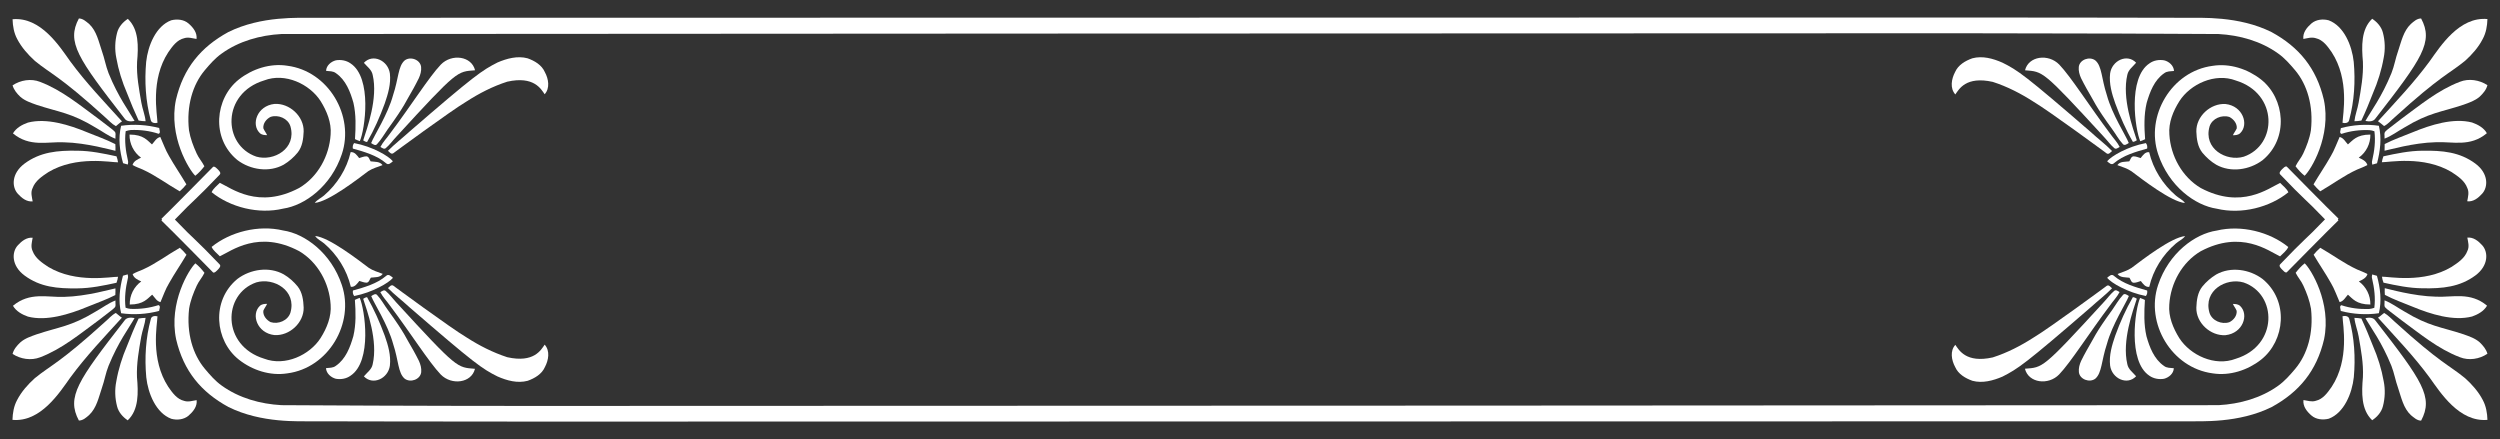 <?xml version="1.0" encoding="utf-8"?>
<!-- Generator: Adobe Illustrator 24.2.1, SVG Export Plug-In . SVG Version: 6.00 Build 0)  -->
<svg version="1.1" id="Layer_1" xmlns="http://www.w3.org/2000/svg" xmlns:xlink="http://www.w3.org/1999/xlink" x="0px" y="0px"
	 viewBox="0 0 2586 454.2" style="enable-background:new 0 0 2586 454.2;" xml:space="preserve">
<rect x="0" y="0" width="2586" height="454.2" fill="#333333" stroke="none"/>
<style type="text/css">
	.st0{fill:#FFFFFF;}
</style>
<g>
	<path class="st0" d="M545.8,393.9c7.3-2.6,14.7-6.9,17.9-14.3c3.7-7,5.5-16.7-0.3-23.1c-3.7,5.3-10.9,19.2-38.7,13
		c-15-4.9-29.1-12.1-42.3-20.6c-16.5-9.8-75.7-53.5-75.7-53.5c-2.2-1.2-3.9,1.4-5.4,2.6c6.9,7,14.9,13,22.1,19.7
		c67.7,58.6,75.4,63.8,91.2,71.7C524.4,393.7,535.3,396.7,545.8,393.9z"/>
	<path class="st0" d="M491.3,381.5c-18.7-1.6-17.7,0.7-81.6-68.9c-3.5-3.8-6.6-8.1-10.6-11.5c-1.8-1.8-4,0.2-5.7,1.1
		c2.6,5.1,6.6,9.1,9.9,13.8c21.2,28.2,40.6,58.9,52.6,71.4C467.2,398.9,487.8,396.2,491.3,381.5z"/>
	<path class="st0" d="M418.6,391.7c5.9,4.5,16.2,0.9,17.1-6.7c0.8-8.3-4.4-15.3-7.9-22.2c-8.4-14-8.4-17.1-26.7-42.3
		c-3.7-5-6.6-10.6-10.9-15.2c-1.7-2.3-4.4-0.1-6.2,1c2.9,7.7,17.2,29.2,22.7,49.6C412.4,373.1,411.6,385.7,418.6,391.7z"/>
	<path class="st0" d="M406.5,287.4c-1.9-1.6-4.7-4.5-7.1-2c-9.7,8.2-22.3,11.7-34.3,15.1c-0.4,2,0,4.1,1.3,5.7
		C385.4,302.5,402,292.7,406.5,287.4z"/>
	<path class="st0" d="M403.3,378.2c1.2-10.6-1.8-21-5.3-30.9c-5.1-13.7-11-27.3-18.3-39.9c-1.5,0.2-2.8,0.8-4,1.7
		c4,12.4,15.5,43.4,9.8,67.7c-1,5.4-5.8,8.5-9.1,12.5C385.6,399,401.5,391.6,403.3,378.2z"/>
	<path class="st0" d="M335.4,251.9c13.5,11.6,23.4,27.4,27.5,44.8c4.1,0.5,6.6-3.3,8.8-6.1c2.5,0.7,4.9,1.8,7.5,1.8
		c2.6-0.2,3.1-3.4,4.4-5.2c4.2-0.6,9.5,0.2,12.3-3.9c-4.9-1.9-10.1-3.3-14.5-6.3c-11.6-8.7-41.1-31.6-55.4-32.9
		C328.2,247.6,332.3,249.2,335.4,251.9z"/>
	<path class="st0" d="M347.4,391.8c5.2,0.9,10.8,0,15.1-3.1c22.9-15,14.8-69,9.6-80.6c-1.7,0.6-3.4,1.3-5,2.1
		c0.9,12.5,1.3,25.2-1.6,37.5c-3.3,11.5-7.9,23.7-18.1,30.7c-2.9,2.3-6.7,2-10.2,2.4C337.5,386.3,342.4,390.5,347.4,391.8z"/>
	<path class="st0" d="M247.2,372.1c13.9,10.9,32.3,16.9,50,14.1c42.6-5.5,69.7-51.9,56.4-91.4c-11-33.1-38.2-53.1-60.7-56.4
		c-25.5-6.1-54.8,1.4-74,17c1.8,4,5.6,6.6,8.5,9.7c12.1-5.6,40-27.6,82.1-5.3c19.3,11.4,31.2,33.2,32.5,55.3
		c1,12.4-3.9,24.3-10.4,34.6c-11.2,17.5-36.7,29.6-58.4,21.3c-44-13.4-43.1-66.8-8.1-78.9c18-5.3,42,8.3,35.3,31.4
		c-2.7,8.2-12.6,12.2-20.5,9.7c-4.3-2.2-8.1-6.8-7.5-11.8c1-2.5,2.8-4.6,3.9-7.1c-2.7,0-5.7,0.2-7.7,2.3c-9,8.8-2.7,28,15.3,30
		c15.5,1,30.6-12.8,30.2-28.5c-0.3-7.5-1.3-15.6-6.2-21.8c-4-4.9-8.9-9.3-14.4-12.5c-15-8.4-34.5-5.4-47.9,4.7
		C218.1,311.1,222.3,352.5,247.2,372.1z"/>
	<path class="st0" d="M225.1,279.2c1.4-1.5,4.1-4,1.9-5.9c-23.5-24.7-30.8-30.1-40-40c-2.1-2-4.1-4.1-6.1-6.2c2-2.1,4-4.2,6.1-6.2
		c9.2-9.9,16.5-15.3,40-40c2.3-2-0.5-4.4-1.9-5.9c-1.3-1-2.6-3.1-4.6-2.5c0,0-44.1,44.8-53.5,53.8c0.2,0.3,0.4,0.6,0.6,0.9
		c-0.2,0.3-0.4,0.6-0.6,0.9c9.5,9,53.5,53.8,53.5,53.8C222.5,282.4,223.8,280.2,225.1,279.2z"/>
	<path class="st0" d="M190.6,414.7c-7.6-1.7-12.3-8.5-16.5-14.5c-18.8-28.7-11.5-64.3-11.2-73c-2.6-0.7-6.4-0.3-6.9,2.9
		c-5.3,19.5-6.5,40-4.7,60.1c1.8,16.8,10.1,37.1,25.9,43c5.9,1.6,12.9,0.9,17.8-3.2c4.7-4.1,9.2-9.5,8.4-16.1
		C199.2,414.5,194.9,416.1,190.6,414.7z"/>
	<path class="st0" d="M174.9,292.9c5.6-10,12.2-19.5,18-29.4c-2.1-2.6-4.4-5-6.9-7.2c-12.8,7.3-24.7,16.4-38.2,22.5
		c-3.6,1.5-7.2,2.8-10.6,4.7c1.2,4.2,5.3,6,8.9,7.6c-7.6,5.5-12.1,14.5-11.9,23.9c14.6,0,18.4-6.3,23.2-10.2
		c2.7,2.8,4.6,6.9,8.6,7.7C168.9,305.9,171.1,299.1,174.9,292.9z"/>
	<path class="st0" d="M125.3,324c13,1.9,26.6,1,39.3-2.4c0.1-1.9,1.9-5-0.6-6c-9.3,3-19.1,4.3-28.9,3.9c-1.8-0.1-3.5-0.6-5.2-1.2
		c-1.3-10.1,0-20.3,2.3-30.2c0.4-1.4,0.3-2.9-0.1-4.3c-1.6,0.5-3.3,0.9-4.9,1.4C123.8,297.8,122.2,311.3,125.3,324z"/>
	<path class="st0" d="M150.6,328.8c-2.4,0-4.8,0.3-7.2,0.7c-4.4,9.2-8.2,18.6-11.9,28.1c-5.1,11.8-9,24.2-11.2,36.9
		c-1.7,8.5-1.4,17.4,0.8,25.8c1.5,6.1,5.9,11,11,14.5c11.6-10.9,11-28.7,9.6-44.6c-0.6-14.1,2-28.2,4.4-42
		C147.3,341.6,149.9,335.4,150.6,328.8z"/>
	<path class="st0" d="M128.7,331.7c-48.3,62.1-60.1,79-47.1,103.3c4.3,0,7.6-3.1,10.6-5.7c7.8-7.4,9.9-18.3,13.2-28
		c2.7-7.5,3.9-15.5,6.9-22.9c10.1-24.8,21.2-39.2,26.9-49.4C135.5,328.3,131,328.1,128.7,331.7z"/>
	<path class="st0" d="M119.8,323.7c-4.3,2.2-7.4,6.1-11.1,9.2c-47.5,43.1-55.9,44.6-72.7,58.3c-7.2,6.5-13.8,13.9-18.3,22.6
		c-3.4,6.3-4.6,13.4-4.8,20.5c29.1,2.7,48.7-28.2,59.7-43.6c16.2-22.1,35.1-41.9,53.5-62.1C123.9,327.3,122,325.3,119.8,323.7z"/>
	<path class="st0" d="M122.1,286.3c-6.9-0.2-43.1,7.1-72-10.1c-6.5-4.3-13.6-9-16.4-16.6c-2.1-4.4-0.7-9.2,0.1-13.7
		c-6.2-0.6-11.4,3.5-15.3,7.8c-6.4,6.8-7,21,6.9,31.3c16.2,12,34,13.6,54.7,13.3c13.7-0.1,27.1-2.9,40.4-5.8
		C121.3,290.4,121.8,288.4,122.1,286.3z"/>
	<path class="st0" d="M41.5,369.6c22.6-8.6,41.3-24.3,60.6-38.4c21.1-16.6,17-11.3,17.3-20.4c-7.3,2.8-13.5,7.6-20.3,11.4
		c-25.9,15.7-37.5,15.7-61.4,23.7c-5.8,2.1-12,4.1-16.7,8.3c-3.5,3.3-6.8,7.1-8,11.9C21.2,371.5,32.2,373.2,41.5,369.6z"/>
	<path class="st0" d="M13.4,316.3c3.3,5.7,9.5,9.1,15.5,11.2c19.2,5,42.8-2.4,61.4-10.1c9.7-4,19.7-7.4,29-12.2
		c0.1-2.3,0.2-4.6,0.1-6.9c-3.3,0.5-29.6,8.3-53.2,8.8C48.8,307.7,30.8,301.8,13.4,316.3z"/>
	<path class="st0" d="M2384,272.4c-3.6,2.8-6.6,6.2-9.4,9.8c2.3,4.7,5.9,8.5,8,13.3c3.5,7.6,6.5,15.6,7.9,23.9
		c2.8,25.3-3.8,47.2-16.3,62.1c-5.3,6.3-10.8,12.6-17.5,17.4c-17.9,12.9-39.9,19-61.7,20.2c-12.9,0.2-1488.1,0.8-1744.8,0.8
		c-104.1,0-246.3-0.6-259.1-0.8c-21.8-1.2-43.8-7.3-61.7-20.2c-6.8-4.8-12.2-11.1-17.5-17.4c-12.5-14.9-19.1-36.8-16.3-62.1
		c1.3-8.3,4.4-16.3,7.9-23.9c2.1-4.7,5.8-8.6,8-13.3c-2.8-3.6-5.8-7-9.4-9.8c-6.4,5.9-27.9,40.7-19.9,78.6
		c7.7,32.8,25.7,54.5,54.1,70c34.2,17,73.2,14.6,87.9,14.8c0.7,0,137,0.3,227.2,0.3c253.8,0,1709.9-0.3,1710.6-0.3
		c14.7-0.2,53.7,2.2,87.9-14.8c28.3-15.5,46.4-37.2,54.1-70C2411.9,313.1,2390.3,278.3,2384,272.4z"/>
	<path class="st0" d="M2022.4,379.6c3.2,7.4,10.6,11.7,17.9,14.3c10.4,2.8,21.4-0.2,31-4.3c15.8-8,23.6-13.1,91.3-71.7
		c7.3-6.7,15.2-12.7,22.1-19.7c-1.5-1.2-3.2-3.9-5.4-2.6c0,0-59.2,43.7-75.7,53.5c-13.2,8.5-27.3,15.8-42.3,20.6
		c-27.7,6.2-35-7.7-38.7-13C2016.9,362.9,2018.6,372.6,2022.4,379.6z"/>
	<path class="st0" d="M2130,387.3c12-12.5,31.3-43.2,52.6-71.4c3.2-4.6,7.3-8.7,9.9-13.8c-1.7-0.9-3.9-2.9-5.7-1.1
		c-4,3.4-7,7.7-10.6,11.5c-63.9,69.7-62.9,67.4-81.6,68.9C2098.2,396.2,2118.8,398.9,2130,387.3z"/>
	<path class="st0" d="M2167.4,391.7c6.9-6,6.2-18.5,12-35.9c5.5-20.3,19.7-41.8,22.7-49.6c-1.8-1.1-4.5-3.3-6.2-1
		c-4.3,4.6-7.3,10.1-10.9,15.2c-18.3,25.2-18.4,28.3-26.7,42.3c-3.6,7-8.7,14-7.9,22.2C2151.2,392.5,2161.6,396.2,2167.4,391.7z"/>
	<path class="st0" d="M2219.7,306.2c1.3-1.6,1.7-3.7,1.3-5.7c-12-3.4-24.6-6.9-34.3-15.1c-2.4-2.5-5.2,0.4-7.1,2
		C2184,292.7,2200.6,302.5,2219.7,306.2z"/>
	<path class="st0" d="M2209.6,389.2c-3.3-3.9-8.1-7.1-9.1-12.5c-5.7-24.3,5.9-55.3,9.8-67.7c-1.2-0.9-2.5-1.5-4-1.7
		c-7.4,12.7-13.3,26.2-18.3,39.9c-3.4,9.9-6.5,20.3-5.3,30.9C2184.5,391.6,2200.4,399,2209.6,389.2z"/>
	<path class="st0" d="M2223.2,296.7c4-17.4,13.9-33.2,27.5-44.8c3.1-2.7,7.1-4.3,9.6-7.7c-14.3,1.3-43.8,24.2-55.4,32.9
		c-4.4,3-9.6,4.3-14.5,6.3c2.8,4,8.1,3.3,12.3,3.9c1.3,1.8,1.7,5,4.4,5.2c2.6,0,5-1.1,7.4-1.8
		C2216.6,293.4,2219.1,297.3,2223.2,296.7z"/>
	<path class="st0" d="M2223.4,388.7c4.3,3,9.9,4,15.1,3.1c5-1.3,9.9-5.4,10.1-10.9c-3.5-0.4-7.3-0.1-10.2-2.4
		c-10.2-7-14.9-19.3-18.1-30.7c-2.8-12.3-2.4-25-1.6-37.5c-1.6-0.8-3.3-1.5-5-2.1C2208.6,319.6,2200.6,373.7,2223.4,388.7z"/>
	<path class="st0" d="M2288.8,386.2c17.6,2.8,36.1-3.2,50-14.1c24.9-19.6,29.1-61,1.6-83.5c-13.4-10.1-32.9-13.1-47.9-4.7
		c-5.5,3.3-10.4,7.6-14.4,12.5c-4.9,6.1-5.9,14.2-6.2,21.8c-0.4,15.7,14.7,29.5,30.2,28.5c18.1-2,24.3-21.2,15.3-30
		c-2-2.1-5-2.3-7.7-2.3c1.1,2.5,2.9,4.5,3.9,7.1c0.5,5.1-3.2,9.7-7.6,11.8c-7.9,2.6-17.9-1.5-20.5-9.7
		c-6.7-23.1,17.3-36.7,35.3-31.4c35,12,35.9,65.4-8.1,78.9c-21.7,8.4-47.1-3.8-58.4-21.3c-6.4-10.3-11.4-22.3-10.4-34.6
		c1.3-22.1,13.2-43.9,32.5-55.3c42.1-22.3,70-0.4,82.1,5.3c3-3.1,6.7-5.7,8.5-9.7c-19.2-15.6-48.5-23.1-74-17
		c-22.5,3.3-49.7,23.3-60.7,56.4C2219.1,334.3,2246.2,380.6,2288.8,386.2z"/>
	<path class="st0" d="M2365.4,281.7c0,0,44.1-44.8,53.5-53.8c-0.2-0.3-0.4-0.6-0.6-0.9c0.2-0.3,0.4-0.6,0.6-0.9
		c-9.5-9-53.5-53.8-53.5-53.8c-1.9-0.6-3.3,1.5-4.6,2.5c-1.4,1.5-4.1,4-1.9,5.9c23.5,24.7,30.8,30.1,40,40c2.1,2,4.1,4.1,6.1,6.2
		c-2,2.1-4,4.2-6.1,6.2c-9.2,9.9-16.5,15.3-40,40c-2.3,2,0.5,4.5,1.9,5.9C2362.2,280.2,2363.5,282.4,2365.4,281.7z"/>
	<path class="st0" d="M2423.1,327.1c0.2,8.7,7.6,44.4-11.2,73c-4.2,6-8.9,12.8-16.5,14.5c-4.2,1.4-8.5-0.2-12.7-0.8
		c-0.8,6.6,3.7,12.1,8.4,16.1c4.8,4.1,11.8,4.7,17.8,3.2c15.8-5.9,24.1-26.2,25.9-43c1.8-20.1,0.6-40.6-4.7-60.1
		C2429.5,326.8,2425.7,326.5,2423.1,327.1z"/>
	<path class="st0" d="M2420.1,312.5c4.1-0.9,6-4.9,8.6-7.7c4.7,3.9,8.5,10.2,23.2,10.2c0.2-9.4-4.3-18.4-11.9-23.9
		c3.6-1.7,7.7-3.5,8.9-7.6c-3.4-1.9-7.1-3.2-10.6-4.7c-13.5-6.2-25.4-15.2-38.2-22.5c-2.6,2.2-4.8,4.6-6.9,7.2
		c5.8,9.9,12.4,19.4,18,29.4C2414.9,299.1,2417.1,305.9,2420.1,312.5z"/>
	<path class="st0" d="M2460.7,324c3.1-12.7,1.5-26.2-2-38.7c-1.6-0.5-3.3-1-4.9-1.4c-0.4,1.4-0.5,2.9-0.1,4.3
		c2.3,9.8,3.6,20.1,2.3,30.2c-1.7,0.5-3.4,1.1-5.2,1.2c-9.8,0.4-19.6-0.8-28.9-3.9c-2.4,1-0.6,4.1-0.6,6
		C2434.1,325,2447.7,325.9,2460.7,324z"/>
	<path class="st0" d="M2454.5,357.6c-3.7-9.5-7.6-18.9-11.9-28.1c-2.4-0.4-4.8-0.7-7.2-0.7c0.6,6.6,3.3,12.8,4.4,19.3
		c2.4,13.9,5.1,27.9,4.4,42c-1.4,15.9-2,33.6,9.6,44.6c5.1-3.4,9.6-8.4,11.1-14.5c2.2-8.4,2.5-17.3,0.8-25.8
		C2463.5,381.8,2459.6,369.4,2454.5,357.6z"/>
	<path class="st0" d="M2446.8,329.1c5.7,10.1,16.8,24.5,26.9,49.4c2.9,7.4,4.2,15.4,6.9,22.9c3.3,9.7,5.4,20.7,13.2,28
		c3.1,2.5,6.4,5.7,10.6,5.7c13-24.3,1.2-41.2-47.1-103.3C2455,328.1,2450.5,328.3,2446.8,329.1z"/>
	<path class="st0" d="M2549.9,391.2c-16.8-13.8-25.2-15.2-72.7-58.3c-3.6-3.1-6.8-6.9-11.1-9.2c-2.1,1.6-4,3.5-6.3,4.9
		c18.3,20.3,37.3,40,53.5,62.1c11,15.3,30.5,46.2,59.7,43.6c-0.2-7-1.4-14.2-4.8-20.5C2563.7,405.1,2557.1,397.7,2549.9,391.2z"/>
	<path class="st0" d="M2465.5,292.4c13.3,2.9,26.7,5.7,40.4,5.8c20.6,0.4,38.5-1.3,54.7-13.3c13.8-10.3,13.3-24.4,6.9-31.3
		c-3.9-4.3-9.1-8.5-15.3-7.8c0.8,4.5,2.3,9.3,0.1,13.7c-2.8,7.7-9.9,12.3-16.4,16.6c-28.9,17.3-65.1,9.9-72,10.1
		C2464.2,288.4,2464.7,290.4,2465.5,292.4z"/>
	<path class="st0" d="M2565,354.1c-4.7-4.2-10.9-6.2-16.7-8.3c-23.9-7.9-35.5-8-61.4-23.7c-6.8-3.8-13-8.6-20.3-11.4
		c0.3,9.2-3.8,3.9,17.3,20.4c19.3,14.1,38,29.8,60.6,38.4c9.3,3.7,20.3,2,28.5-3.6C2571.7,361.2,2568.4,357.4,2565,354.1z"/>
	<path class="st0" d="M2495.7,317.3c18.6,7.7,42.1,15.1,61.4,10.1c6-2.1,12.2-5.5,15.5-11.2c-17.3-14.5-35.3-8.5-52.7-9.3
		c-23.6-0.5-49.9-8.2-53.1-8.8c-0.1,2.3-0.1,4.6,0.1,6.9C2476.1,309.9,2486,313.3,2495.7,317.3z"/>
	<path class="st0" d="M202,181.8c3.6-2.8,6.6-6.2,9.4-9.8c-2.3-4.7-5.9-8.5-8-13.3c-3.5-7.6-6.5-15.6-7.9-23.9
		c-2.8-25.3,3.8-47.2,16.3-62.1c5.3-6.3,10.8-12.6,17.5-17.3c17.9-12.9,39.9-19,61.7-20.2c13.3-0.2,1551.7-0.8,1735-0.8
		c104.7,0,255.7,0.6,268.9,0.8c21.8,1.2,43.8,7.3,61.7,20.2c6.8,4.8,12.2,11.1,17.5,17.3c12.5,14.9,19.1,36.8,16.3,62.1
		c-1.3,8.3-4.4,16.3-7.9,23.9c-2.1,4.7-5.8,8.6-8,13.3c2.8,3.6,5.8,7,9.4,9.8c6.4-5.9,27.9-40.7,19.9-78.6
		c-7.7-32.8-25.7-54.5-54.1-70c-34.2-17-73.2-14.6-87.9-14.8c-0.7,0-146.2-0.3-236-0.3c-175.4,0-1701.1,0.3-1701.8,0.3
		c-14.7,0.2-53.7-2.2-87.9,14.8c-28.3,15.5-46.4,37.2-54.1,70C174.1,141,195.7,175.9,202,181.8z"/>
	<path class="st0" d="M563.6,74.6c-3.2-7.4-10.6-11.7-17.9-14.3c-10.4-2.8-21.4,0.2-31,4.3c-15.8,8-23.6,13.1-91.3,71.7
		c-7.3,6.7-15.2,12.7-22.1,19.7c1.5,1.2,3.2,3.9,5.4,2.6c0,0,59.2-43.7,75.7-53.5c13.2-8.5,27.3-15.8,42.3-20.6
		c27.7-6.2,35,7.7,38.7,13C569.1,91.2,567.4,81.5,563.6,74.6z"/>
	<path class="st0" d="M409.8,141.6c63.9-69.7,62.9-67.4,81.6-68.9c-3.5-14.7-24.1-17.5-35.4-5.9c-12,12.5-31.3,43.2-52.6,71.4
		c-3.2,4.6-7.3,8.7-9.9,13.8c1.7,0.9,3.9,2.9,5.7,1.1C403.2,149.7,406.2,145.4,409.8,141.6z"/>
	<path class="st0" d="M418.6,62.5c-6.9,6-6.2,18.5-12,35.9c-5.5,20.3-19.7,41.8-22.7,49.6c1.8,1.1,4.5,3.3,6.2,1
		c4.3-4.6,7.3-10.1,10.9-15.2c18.3-25.2,18.4-28.3,26.7-42.3c3.5-7,8.7-14,7.9-22.2C434.8,61.6,424.4,58,418.6,62.5z"/>
	<path class="st0" d="M366.3,148c-1.3,1.6-1.7,3.7-1.3,5.7c12,3.4,24.6,6.9,34.3,15.1c2.5,2.5,5.2-0.4,7.1-2
		C402,161.4,385.4,151.6,366.3,148z"/>
	<path class="st0" d="M376.4,65c3.3,3.9,8.1,7.1,9.1,12.5c5.7,24.3-5.9,55.3-9.8,67.7c1.2,0.9,2.5,1.5,4,1.7
		c7.4-12.7,13.3-26.2,18.3-39.9c3.4-9.9,6.5-20.3,5.3-30.9C401.5,62.6,385.6,55.1,376.4,65z"/>
	<path class="st0" d="M395.7,170.8c-2.8-4-8.1-3.3-12.3-3.9c-1.3-1.8-1.7-5-4.4-5.2c-2.6,0-5,1.1-7.5,1.8c-2.2-2.8-4.7-6.6-8.8-6.1
		c-4,17.4-14,33.2-27.5,44.8c-3.1,2.7-7.1,4.3-9.6,7.7c14.3-1.3,43.8-24.2,55.4-32.9C385.6,174,390.8,172.7,395.7,170.8z"/>
	<path class="st0" d="M362.5,65.5c-4.3-3-9.9-4-15.1-3.1c-5,1.3-9.9,5.4-10.1,10.9c3.5,0.4,7.3,0.1,10.2,2.4
		c10.2,7,14.9,19.3,18.1,30.7c2.8,12.3,2.4,25,1.6,37.5c1.6,0.8,3.3,1.5,5,2.1C377.4,134.5,385.4,80.4,362.5,65.5z"/>
	<path class="st0" d="M297.2,68c-17.6-2.8-36.1,3.2-50,14.1c-24.9,19.6-29.1,61-1.6,83.5c13.4,10.1,32.9,13.1,47.9,4.7
		c5.5-3.3,10.4-7.6,14.4-12.5c4.9-6.1,5.9-14.2,6.2-21.8c0.4-15.7-14.7-29.5-30.2-28.5c-18.1,2-24.3,21.2-15.3,30
		c2,2.1,5,2.3,7.7,2.3c-1.1-2.5-2.9-4.6-3.9-7.1c-0.5-5.1,3.2-9.7,7.5-11.8c7.9-2.6,17.9,1.5,20.5,9.7c6.7,23.1-17.3,36.7-35.3,31.4
		c-35-12-35.9-65.4,8.1-78.8c21.7-8.4,47.1,3.8,58.4,21.3c6.4,10.3,11.4,22.3,10.4,34.6c-1.3,22.1-13.2,43.9-32.5,55.3
		c-42.1,22.3-70,0.4-82.1-5.3c-3,3.1-6.7,5.7-8.5,9.7c19.2,15.6,48.5,23.1,74,17c22.5-3.3,49.7-23.3,60.7-56.4
		C366.9,119.9,339.8,73.5,297.2,68z"/>
	<path class="st0" d="M162.9,127c-0.2-8.7-7.6-44.4,11.2-73c4.2-6,8.9-12.8,16.5-14.5c4.2-1.4,8.5,0.2,12.7,0.8
		c0.8-6.6-3.7-12.1-8.4-16.1c-4.8-4.1-11.8-4.7-17.8-3.2c-15.8,5.9-24.1,26.2-25.9,43c-1.8,20.1-0.6,40.6,4.7,60.1
		C156.5,127.3,160.3,127.7,162.9,127z"/>
	<path class="st0" d="M137.1,170.7c3.4,1.9,7.1,3.2,10.6,4.7c13.5,6.2,25.4,15.2,38.2,22.5c2.6-2.2,4.8-4.6,6.9-7.2
		c-5.8-9.9-12.4-19.4-18-29.4c-3.7-6.2-6-13.1-9-19.6c-4.1,0.9-6,4.9-8.6,7.7c-4.7-3.9-8.5-10.2-23.2-10.2
		c-0.2,9.4,4.3,18.4,11.9,23.9C142.4,164.8,138.3,166.5,137.1,170.7z"/>
	<path class="st0" d="M125.3,130.1c-3.2,12.7-1.5,26.2,2,38.7c1.6,0.5,3.3,0.9,4.9,1.4c0.4-1.4,0.5-2.9,0.1-4.3
		c-2.3-9.8-3.6-20.1-2.3-30.2c1.7-0.5,3.4-1.1,5.2-1.2c9.8-0.4,19.6,0.8,28.9,3.9c2.4-1,0.6-4.1,0.6-6
		C151.9,129.1,138.3,128.2,125.3,130.1z"/>
	<path class="st0" d="M131.5,96.6c3.7,9.5,7.6,18.9,11.9,28.1c2.4,0.4,4.8,0.7,7.2,0.7c-0.6-6.6-3.3-12.8-4.4-19.3
		c-2.4-13.9-5.1-27.9-4.4-42c1.4-15.9,2-33.6-9.6-44.6c-5.1,3.4-9.6,8.4-11.1,14.5c-2.2,8.4-2.5,17.3-0.8,25.8
		C122.5,72.4,126.4,84.8,131.5,96.6z"/>
	<path class="st0" d="M139.2,125.1c-5.7-10.1-16.8-24.5-26.9-49.4c-2.9-7.4-4.2-15.4-6.9-22.9c-3.3-9.7-5.4-20.7-13.2-28
		c-3.1-2.5-6.4-5.7-10.6-5.7c-13,24.3-1.2,41.2,47.1,103.3C131,126,135.5,125.8,139.2,125.1z"/>
	<path class="st0" d="M36.1,63c16.8,13.8,25.2,15.2,72.7,58.3c3.6,3.1,6.8,6.9,11.1,9.2c2.1-1.6,4-3.6,6.3-4.9
		c-18.3-20.3-37.3-40-53.5-62.1C61.7,48.1,42.2,17.2,13,19.9c0.2,7,1.4,14.2,4.8,20.5C22.3,49,28.9,56.5,36.1,63z"/>
	<path class="st0" d="M120.5,161.7c-13.3-2.9-26.7-5.7-40.4-5.8c-20.6-0.4-38.5,1.3-54.7,13.3c-13.8,10.3-13.3,24.4-6.9,31.3
		c3.9,4.3,9.1,8.5,15.3,7.8c-0.8-4.5-2.3-9.3-0.1-13.7c2.8-7.7,9.9-12.3,16.4-16.6c28.9-17.3,65.1-9.9,72-10.1
		C121.8,165.8,121.3,163.7,120.5,161.7z"/>
	<path class="st0" d="M21,100.1c4.7,4.2,10.9,6.2,16.7,8.3c23.9,7.9,35.5,8,61.4,23.7c6.8,3.8,13,8.6,20.3,11.4
		c-0.3-9.2,3.8-3.9-17.3-20.4c-19.3-14.1-38-29.8-60.6-38.4c-9.3-3.7-20.3-1.9-28.5,3.6C14.3,92.9,17.5,96.8,21,100.1z"/>
	<path class="st0" d="M66.2,147.2c23.6,0.5,49.9,8.2,53.2,8.8c0.1-2.3,0.1-4.6-0.1-6.9c-9.3-4.8-19.3-8.2-29-12.2
		c-18.6-7.7-42.1-15.1-61.4-10.1c-6,2.1-12.2,5.5-15.5,11.2C30.8,152.4,48.8,146.4,66.2,147.2z"/>
	<path class="st0" d="M2040.2,60.3c-7.3,2.6-14.7,6.9-17.9,14.3c-3.7,7-5.5,16.7,0.3,23.1c3.7-5.3,10.9-19.2,38.7-13
		c15,4.8,29.1,12.1,42.3,20.6c16.5,9.8,75.7,53.5,75.7,53.5c2.2,1.2,3.9-1.4,5.4-2.6c-6.9-7.1-14.9-13-22.1-19.7
		c-67.7-58.6-75.4-63.8-91.3-71.7C2061.6,60.5,2050.6,57.5,2040.2,60.3z"/>
	<path class="st0" d="M2094.7,72.7c18.7,1.6,17.7-0.7,81.6,68.9c3.6,3.8,6.6,8.1,10.6,11.5c1.8,1.8,4-0.2,5.7-1.1
		c-2.6-5.1-6.6-9.1-9.9-13.8c-21.2-28.2-40.6-58.9-52.6-71.4C2118.8,55.2,2098.2,58,2094.7,72.7z"/>
	<path class="st0" d="M2167.4,62.5c-5.9-4.5-16.2-0.9-17.1,6.7c-0.8,8.3,4.4,15.3,7.9,22.2c8.4,14,8.4,17.1,26.7,42.3
		c3.7,5,6.6,10.6,10.9,15.2c1.7,2.3,4.4,0.1,6.2-1c-2.9-7.7-17.2-29.2-22.7-49.6C2173.6,81,2174.4,68.5,2167.4,62.5z"/>
	<path class="st0" d="M2186.7,168.8c9.7-8.2,22.3-11.7,34.3-15.1c0.4-2,0-4.1-1.3-5.7c-19.1,3.6-35.7,13.5-40.1,18.8
		C2181.5,168.4,2184.2,171.3,2186.7,168.8z"/>
	<path class="st0" d="M2182.7,76c-1.2,10.6,1.8,21,5.3,30.9c5.1,13.7,10.9,27.3,18.3,39.9c1.4-0.2,2.8-0.8,4-1.7
		c-4-12.4-15.5-43.4-9.8-67.7c1.1-5.4,5.8-8.5,9.1-12.5C2200.4,55.1,2184.5,62.6,2182.7,76z"/>
	<path class="st0" d="M2250.6,202.2c-13.5-11.6-23.4-27.4-27.5-44.8c-4.1-0.5-6.6,3.3-8.8,6.1c-2.4-0.7-4.9-1.8-7.4-1.8
		c-2.6,0.2-3.1,3.4-4.4,5.2c-4.2,0.6-9.5-0.2-12.3,3.9c4.9,1.9,10.1,3.3,14.5,6.3c11.6,8.7,41.1,31.6,55.4,32.9
		C2257.8,206.5,2253.7,205,2250.6,202.2z"/>
	<path class="st0" d="M2238.6,62.4c-5.2-0.9-10.8,0-15.1,3.1c-22.9,15-14.8,69-9.6,80.6c1.7-0.6,3.4-1.3,5-2.1
		c-0.9-12.5-1.3-25.2,1.6-37.5c3.3-11.4,7.9-23.7,18.1-30.7c2.9-2.3,6.7-2,10.2-2.4C2248.5,67.8,2243.6,63.6,2238.6,62.4z"/>
	<path class="st0" d="M2309.7,139.9c2.7,0,5.7-0.2,7.7-2.3c9-8.8,2.7-28-15.3-30c-15.5-1-30.6,12.8-30.2,28.5
		c0.3,7.6,1.3,15.6,6.2,21.8c4.1,4.9,8.9,9.3,14.4,12.5c15,8.4,34.5,5.4,47.9-4.7c27.4-22.5,23.2-63.9-1.6-83.5
		c-13.9-10.9-32.4-16.9-50-14.1c-42.6,5.5-69.7,51.9-56.4,91.4c11,33.1,38.2,53.1,60.7,56.4c25.5,6.1,54.8-1.4,74-17
		c-1.8-4-5.6-6.6-8.5-9.7c-12.1,5.6-40,27.6-82.1,5.3c-19.3-11.4-31.2-33.2-32.5-55.3c-1-12.4,3.9-24.3,10.4-34.6
		c11.2-17.5,36.7-29.6,58.4-21.3c44,13.4,43.1,66.8,8.1,78.8c-18,5.3-42-8.3-35.3-31.4c2.7-8.2,12.6-12.2,20.5-9.7
		c4.3,2.2,8.1,6.8,7.6,11.8C2312.6,135.3,2310.8,137.4,2309.7,139.9z"/>
	<path class="st0" d="M2395.4,39.5c7.6,1.7,12.3,8.5,16.5,14.5c18.8,28.7,11.5,64.3,11.2,73c2.6,0.7,6.4,0.3,6.9-2.9
		c5.3-19.5,6.5-40,4.7-60.1c-1.8-16.8-10.1-37.1-25.9-43c-5.9-1.6-12.9-0.9-17.8,3.2c-4.7,4.1-9.2,9.5-8.4,16.1
		C2386.8,39.6,2391.1,38.1,2395.4,39.5z"/>
	<path class="st0" d="M2451.9,139.2c-14.6,0-18.4,6.3-23.2,10.2c-2.7-2.8-4.6-6.9-8.6-7.7c-3,6.5-5.3,13.4-9,19.6
		c-5.6,10-12.2,19.5-18,29.4c2.1,2.6,4.4,5,6.9,7.2c12.8-7.3,24.7-16.4,38.2-22.5c3.6-1.5,7.2-2.8,10.6-4.7
		c-1.2-4.2-5.3-5.9-8.9-7.6C2447.6,157.6,2452.1,148.6,2451.9,139.2z"/>
	<path class="st0" d="M2460.7,130.1c-13-1.9-26.6-1-39.3,2.4c-0.1,1.9-1.9,5.1,0.6,6c9.3-3.1,19.1-4.3,28.9-3.9
		c1.8,0.1,3.5,0.6,5.2,1.2c1.3,10.1,0,20.3-2.3,30.2c-0.4,1.4-0.3,2.9,0.1,4.3c1.6-0.5,3.3-0.9,4.9-1.4
		C2462.1,156.3,2463.8,142.9,2460.7,130.1z"/>
	<path class="st0" d="M2435.4,125.4c2.4,0,4.8-0.3,7.2-0.7c4.4-9.2,8.2-18.6,11.9-28.1c5.1-11.8,9-24.2,11.2-36.9
		c1.7-8.5,1.4-17.4-0.8-25.8c-1.5-6.1-5.9-11-11.1-14.5c-11.6,10.9-11,28.7-9.6,44.6c0.6,14.2-2,28.2-4.4,42
		C2438.7,112.6,2436.1,118.8,2435.4,125.4z"/>
	<path class="st0" d="M2457.3,122.4c48.3-62.1,60.1-79,47.1-103.3c-4.3,0-7.6,3.1-10.6,5.7c-7.8,7.4-9.9,18.3-13.2,28
		c-2.7,7.5-3.9,15.5-6.9,22.9c-10.1,24.8-21.2,39.2-26.9,49.4C2450.5,125.8,2455,126,2457.3,122.4z"/>
	<path class="st0" d="M2466.1,130.4c4.3-2.2,7.4-6.1,11.1-9.2c47.5-43.1,55.9-44.6,72.7-58.3c7.2-6.5,13.8-13.9,18.3-22.7
		c3.4-6.3,4.6-13.4,4.8-20.5c-29.1-2.7-48.7,28.2-59.7,43.6c-16.2,22.1-35.1,41.9-53.5,62.1C2462.1,126.9,2464,128.8,2466.1,130.4z"
		/>
	<path class="st0" d="M2567.4,200.5c6.4-6.8,7-21-6.9-31.3c-16.2-12-34-13.6-54.7-13.3c-13.7,0.1-27.1,2.9-40.4,5.8
		c-0.8,2-1.3,4.1-1.6,6.1c6.9,0.2,43.1-7.1,72,10.1c6.5,4.3,13.6,8.9,16.4,16.6c2.1,4.4,0.7,9.2-0.1,13.7
		C2558.3,209,2563.5,204.8,2567.4,200.5z"/>
	<path class="st0" d="M2544.5,84.6c-22.6,8.6-41.3,24.3-60.6,38.4c-21.1,16.6-17,11.3-17.3,20.4c7.3-2.8,13.5-7.6,20.3-11.4
		c25.9-15.7,37.5-15.7,61.4-23.7c5.8-2.1,11.9-4.1,16.7-8.3c3.5-3.3,6.8-7.1,8-11.9C2564.8,82.7,2553.8,80.9,2544.5,84.6z"/>
	<path class="st0" d="M2557.1,126.7c-19.2-5-42.8,2.4-61.4,10.1c-9.7,4-19.7,7.4-29,12.2c-0.1,2.3-0.1,4.6-0.1,6.9
		c3.3-0.5,29.6-8.3,53.1-8.8c17.4-0.8,35.4,5.2,52.7-9.3C2569.3,132.2,2563.1,128.8,2557.1,126.7z"/>
</g>
</svg>
